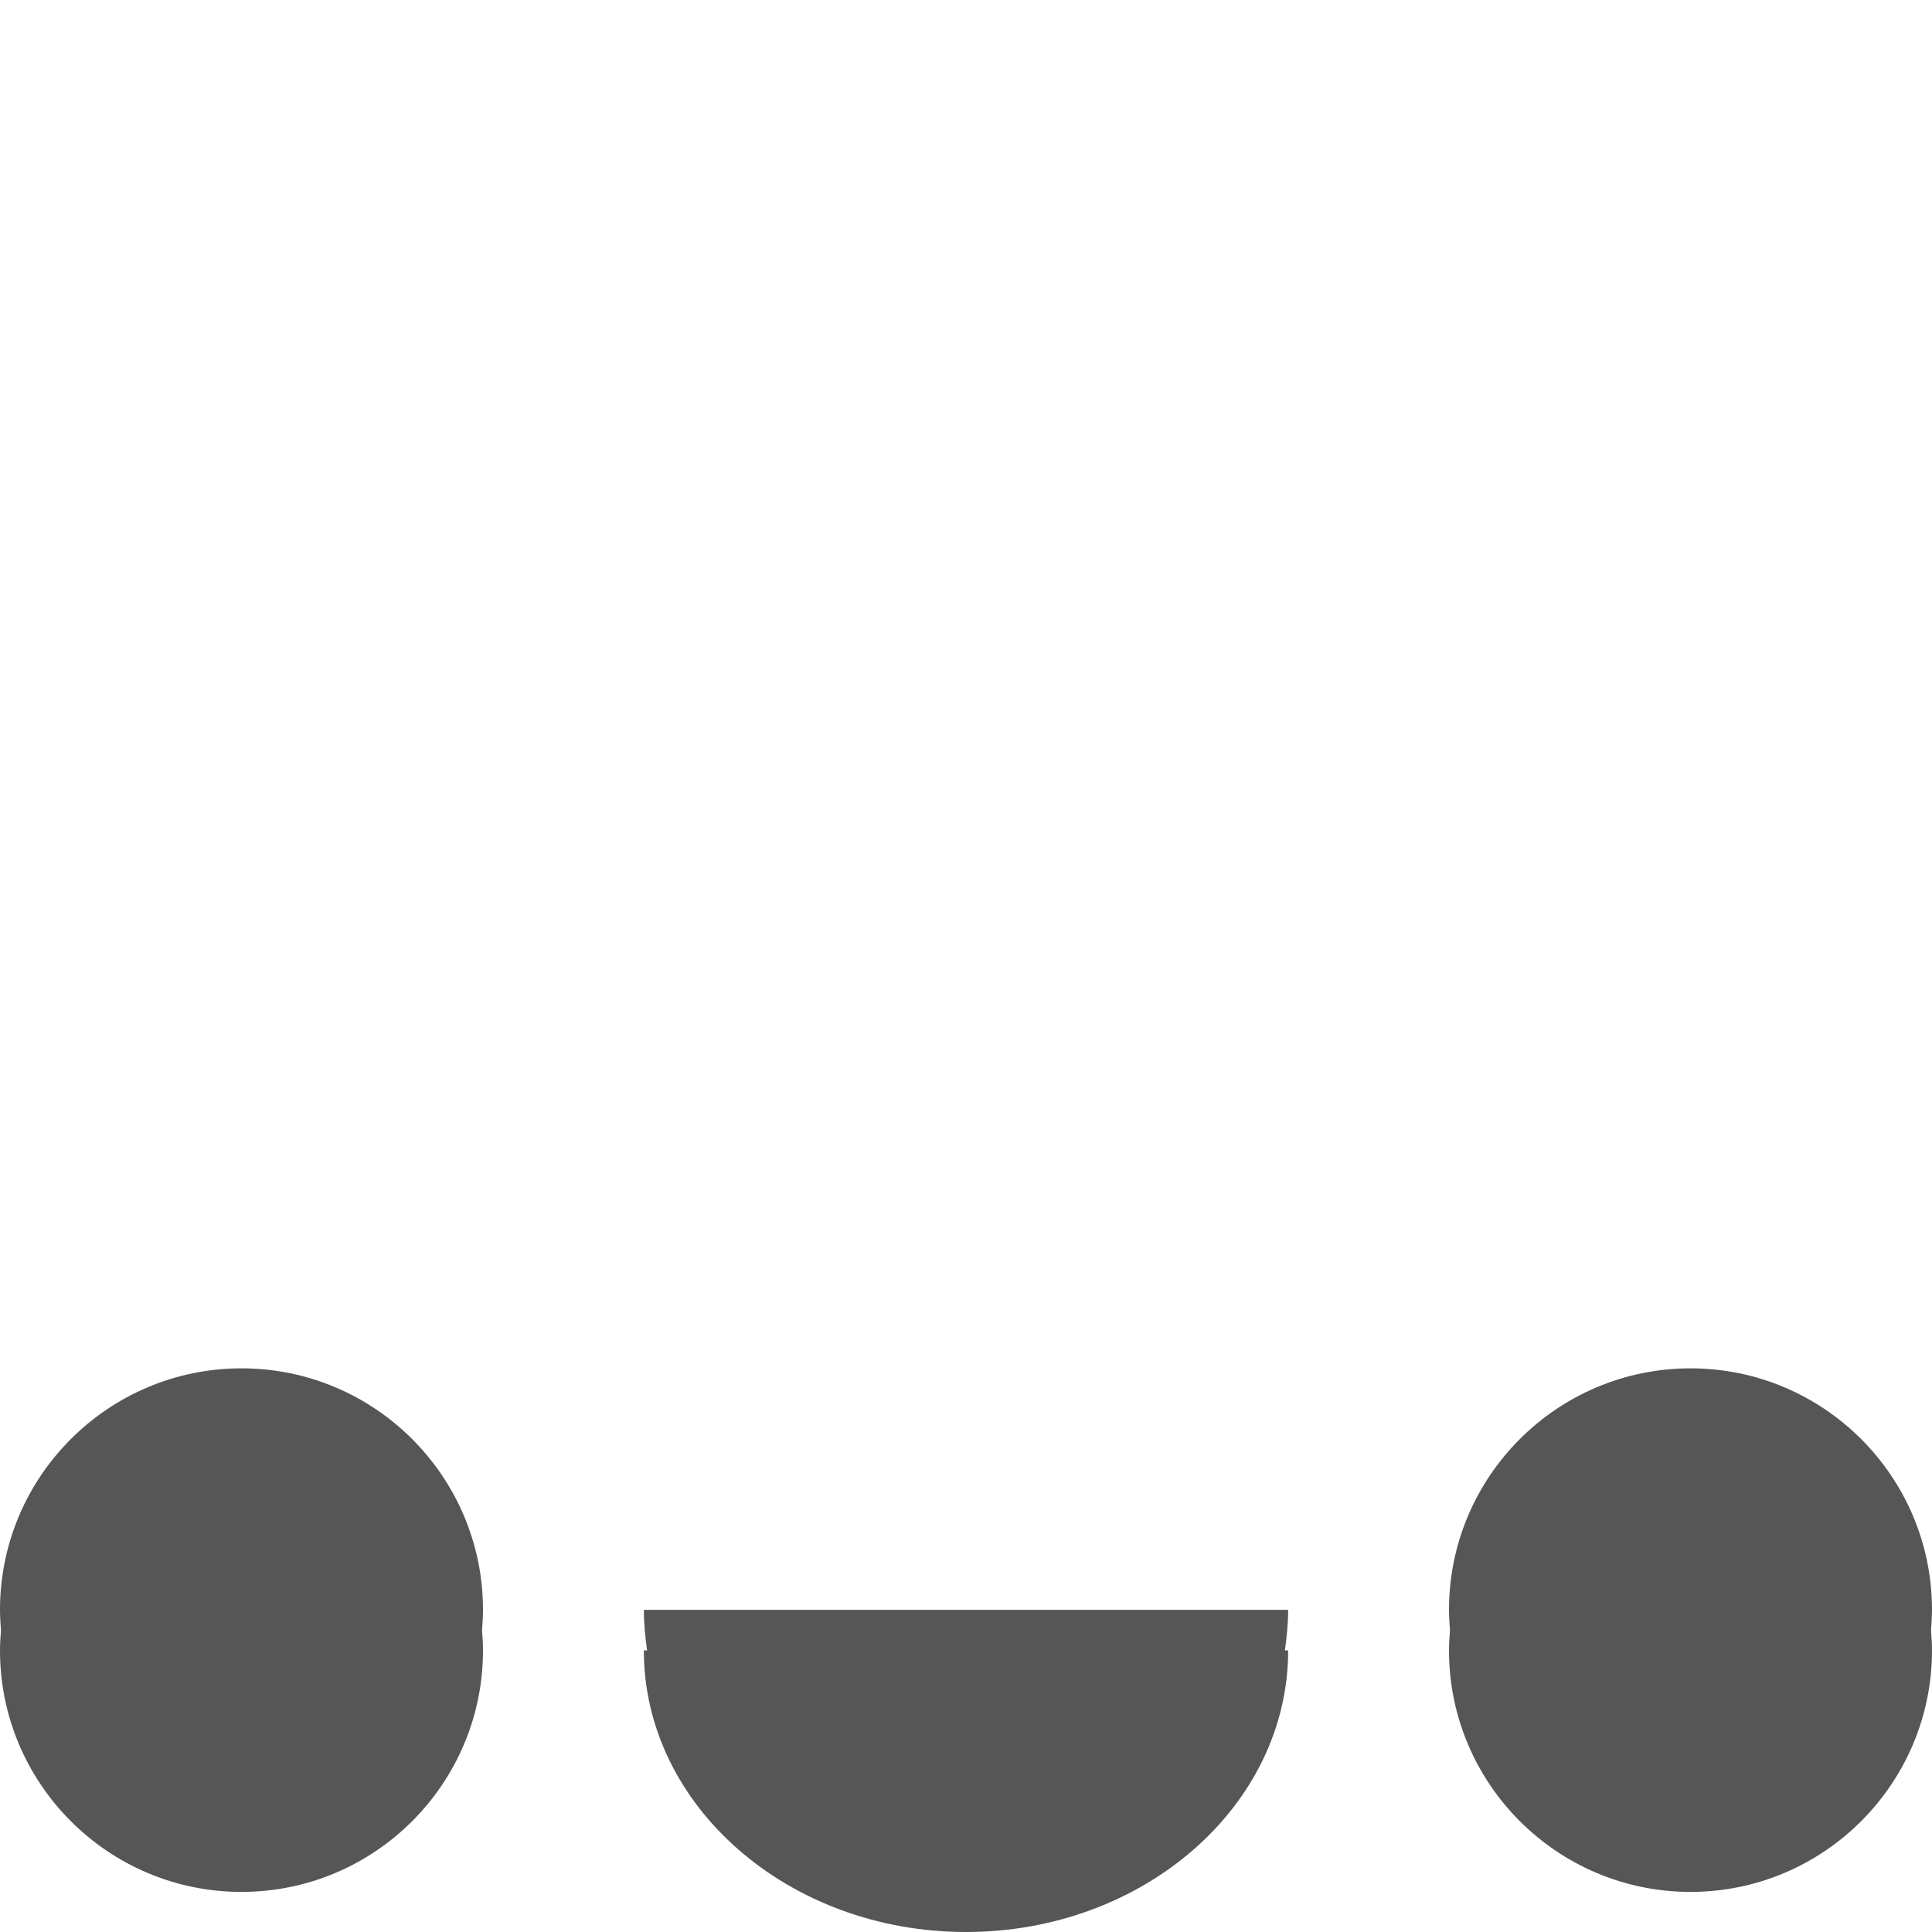 
<svg xmlns="http://www.w3.org/2000/svg" xmlns:xlink="http://www.w3.org/1999/xlink" width="16px" height="16px" viewBox="0 0 16 16" version="1.1">
<g id="surface1">
<path style=" stroke:none;fill-rule:evenodd;fill:#565656;fill-opacity:1;" d="M 5.359 13.668 L 5.332 13.668 C 5.332 14.953 6.527 16 8 16 C 9.473 16 10.668 14.953 10.668 13.668 L 10.641 13.668 C 10.656 13.559 10.668 13.445 10.668 13.332 L 5.332 13.332 C 5.332 13.445 5.344 13.559 5.359 13.668 Z M 12.008 13.5 C 12.004 13.555 12 13.609 12 13.668 C 12 14.77 12.895 15.668 14 15.668 C 15.105 15.668 16 14.77 16 13.668 C 16 13.609 15.996 13.555 15.992 13.5 C 15.996 13.445 16 13.391 16 13.332 C 16 12.23 15.105 11.332 14 11.332 C 12.895 11.332 12 12.23 12 13.332 C 12 13.391 12.004 13.445 12.008 13.5 Z M 0.008 13.5 C 0.004 13.555 0 13.609 0 13.668 C 0 14.77 0.895 15.668 2 15.668 C 3.105 15.668 4 14.77 4 13.668 C 4 13.609 3.996 13.555 3.992 13.5 C 3.996 13.445 4 13.391 4 13.332 C 4 12.23 3.105 11.332 2 11.332 C 0.895 11.332 0 12.23 0 13.332 C 0 13.391 0.004 13.445 0.008 13.5 Z M 0.008 13.5 "/>
</g>
</svg>
